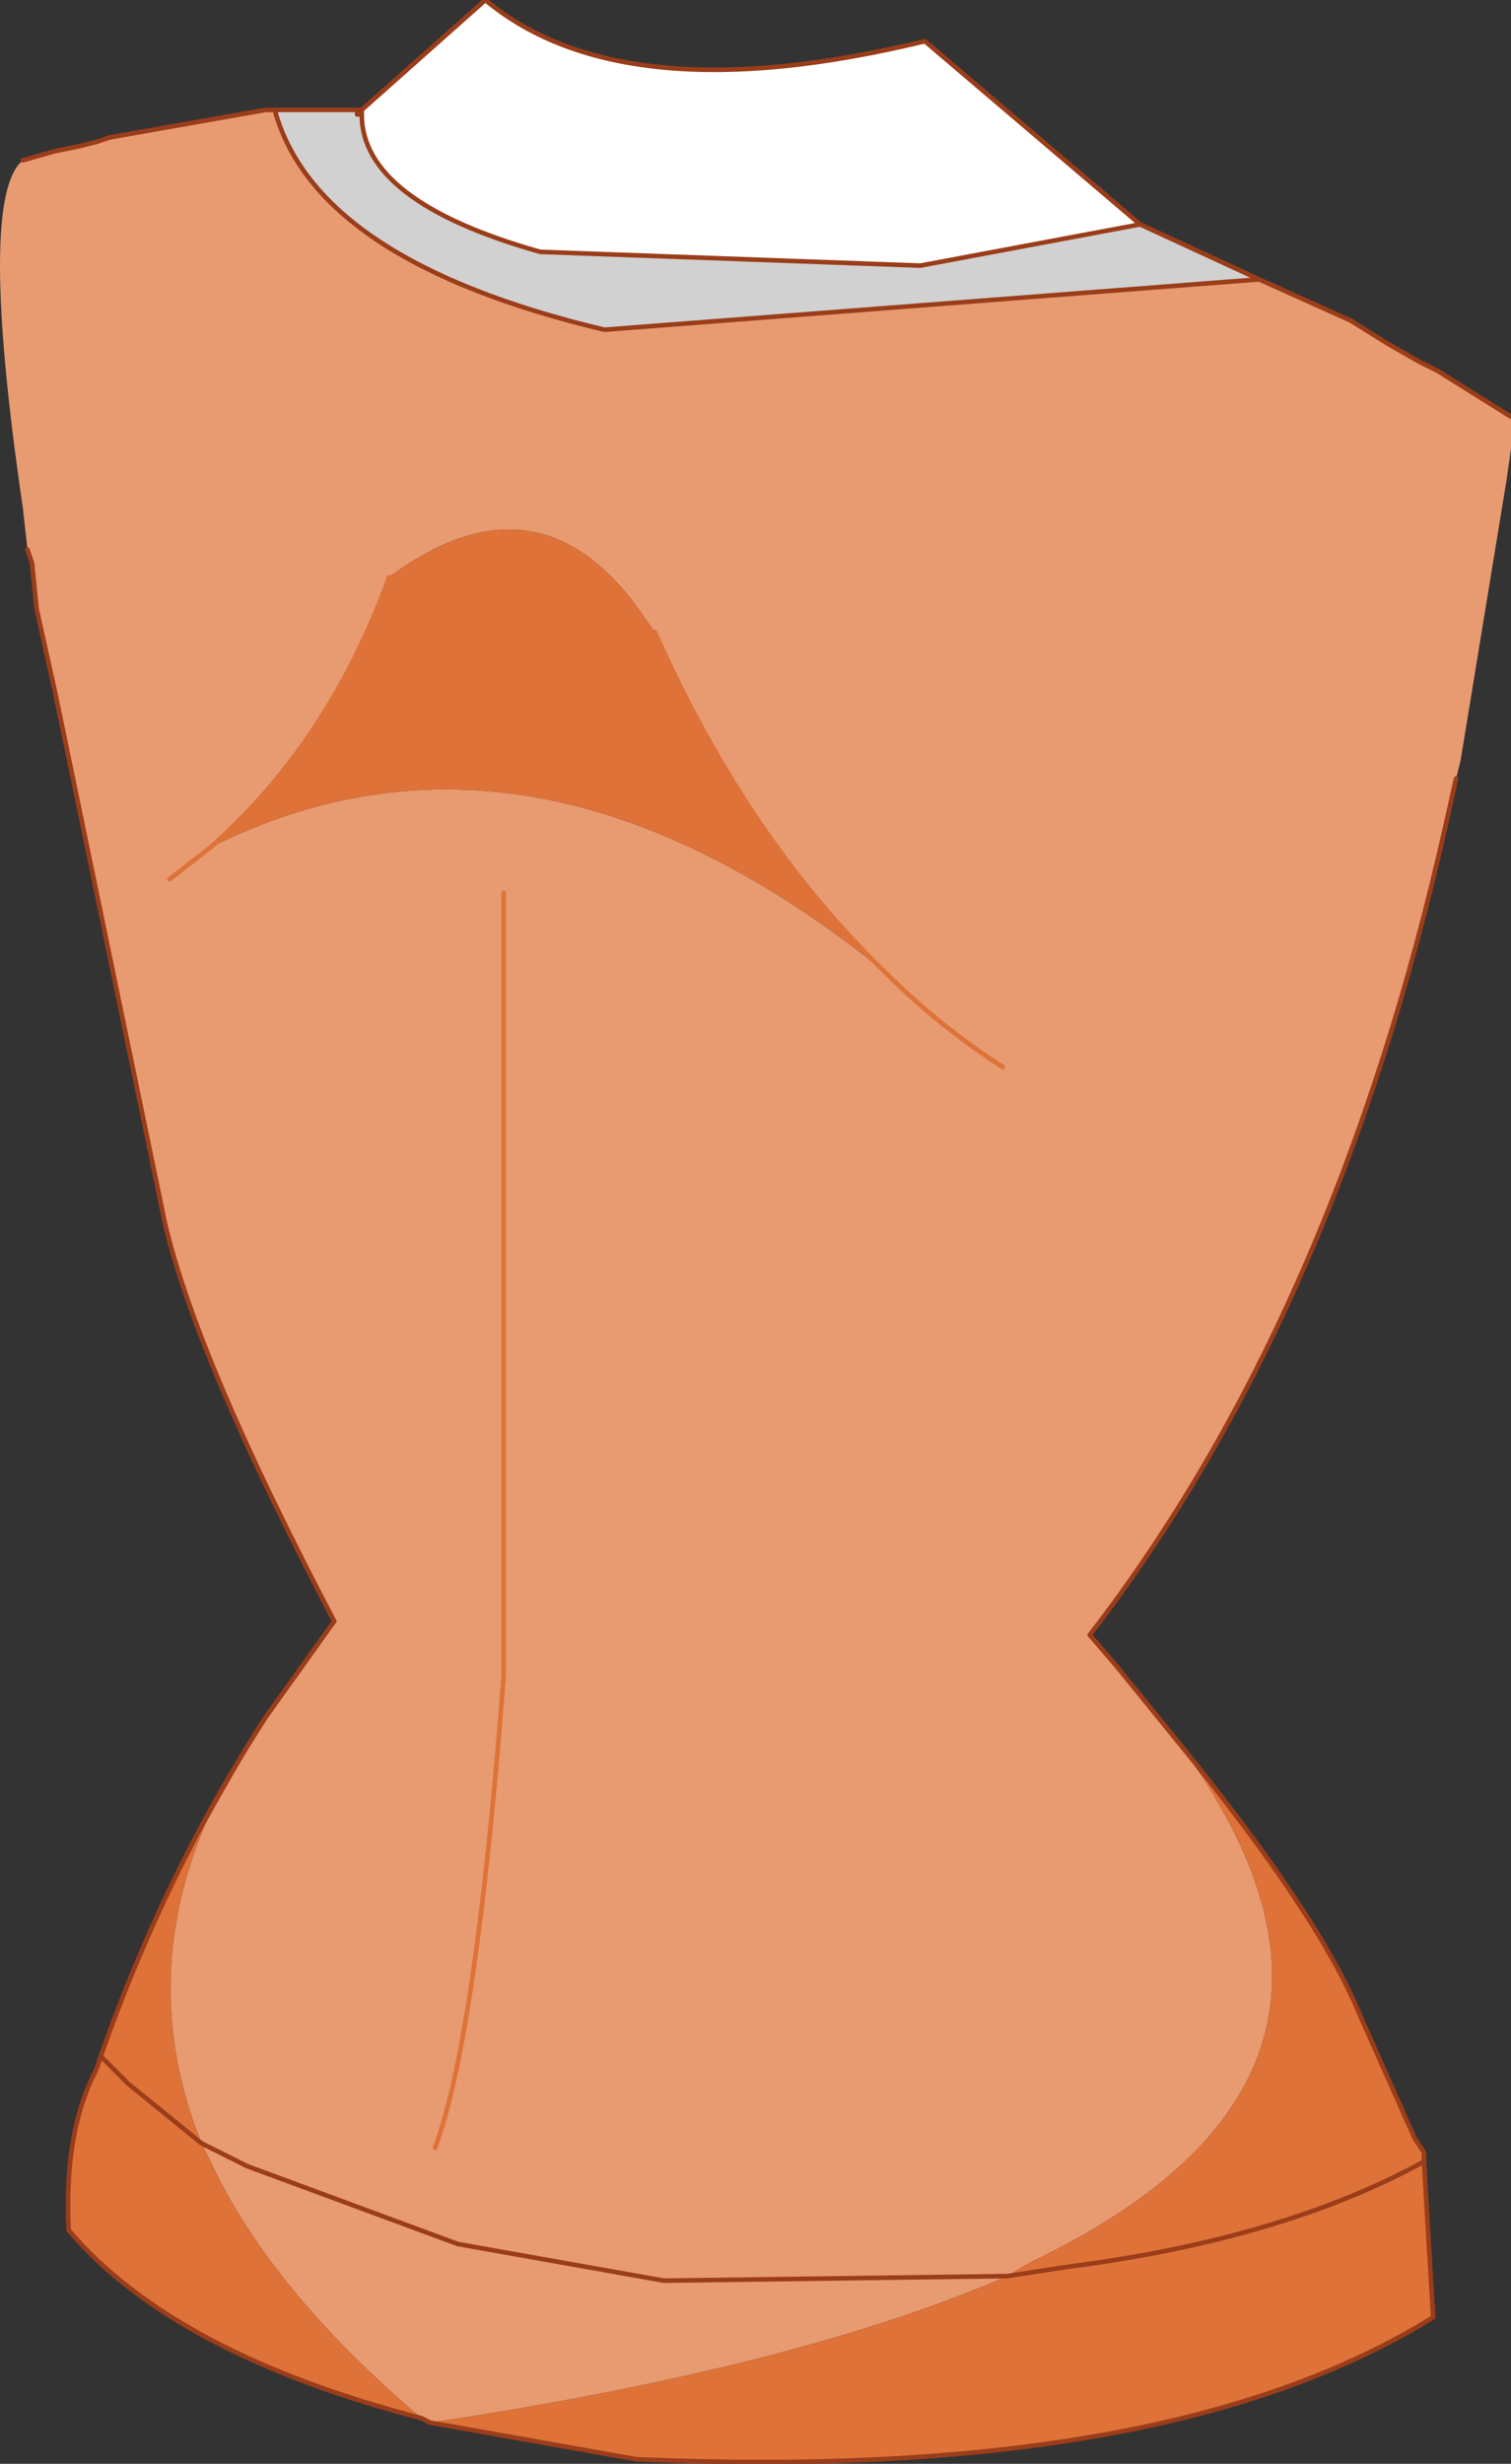 <?xml version="1.0" encoding="UTF-8" standalone="no"?>
<svg xmlns:xlink="http://www.w3.org/1999/xlink" height="26.9px" width="16.5px" xmlns="http://www.w3.org/2000/svg">
  <rect width="100%" height="100%" fill="#333333" stroke="none"/>
  <g transform="matrix(1.0, 0.0, 0.0, 1.0, 8.25, 11.8)">
    <path d="M-4.3 -10.55 L-4.35 -10.55 -4.35 -10.6 -4.3 -10.55" fill="#f5dfc5" fill-rule="evenodd" stroke="none"/>
    <path d="M-4.3 -10.6 L-4.3 -10.55 -4.35 -10.6 -4.3 -10.6" fill="#a56c5f" fill-rule="evenodd" stroke="none"/>
    <path d="M4.2 -9.35 L1.8 -8.9 -2.35 -9.05 Q-4.3 -9.6 -4.3 -10.55 L-4.3 -10.6 -2.95 -11.8 Q-1.45 -10.55 1.85 -11.35 L4.2 -9.35" fill="#ffffff" fill-rule="evenodd" stroke="none"/>
    <path d="M5.5 -8.75 L6.5 -8.3 6.9 -8.05 7.25 -7.85 7.45 -7.75 8.25 -7.25 8.25 -7.2 8.25 -6.9 8.2 -6.55 7.7 -3.5 7.65 -3.3 7.55 -2.85 Q6.35 2.55 3.65 6.05 L3.95 6.4 4.6 7.2 Q7.3 10.85 3.0 12.9 L2.75 13.05 -1.0 13.1 -3.25 12.7 -5.55 11.85 -6.05 11.6 -5.55 11.85 -3.25 12.7 -1.0 13.1 2.75 13.05 Q0.45 14.05 -3.55 14.65 L-3.65 14.6 Q-5.3 13.2 -5.95 11.8 L-6.05 11.6 Q-6.75 9.85 -6.0 8.1 L-5.35 6.95 -4.6 5.9 Q-6.1 3.05 -6.45 1.55 L-7.65 -4.25 -7.85 -5.15 -7.9 -5.65 -7.95 -5.8 -8.0 -6.25 Q-8.5 -9.65 -8.0 -10.05 L-7.65 -10.15 -7.4 -10.2 -7.2 -10.25 -7.05 -10.3 -5.35 -10.6 -5.25 -10.6 Q-4.8 -8.95 -1.65 -8.2 L5.5 -8.75 M2.7 -0.15 Q2.0 -0.6 1.4 -1.2 2.0 -0.6 2.7 -0.15 M-5.95 -2.55 L-6.4 -2.2 -5.95 -2.55 Q-2.45 -4.3 1.4 -1.2 -0.1 -2.65 -1.1 -4.9 L-1.35 -5.25 Q-2.45 -6.65 -4.0 -5.5 -4.65 -3.7 -5.95 -2.55 M-3.5 11.65 Q-3.05 10.45 -2.75 6.5 L-2.75 -2.05 -2.75 6.5 Q-3.05 10.45 -3.5 11.65" fill="#e89a71" fill-rule="evenodd" stroke="none"/>
    <path d="M-5.35 6.95 L-6.0 8.1 Q-6.75 9.85 -6.05 11.6 L-6.85 10.95 -7.15 10.65 Q-6.45 8.65 -5.35 6.95 M2.75 13.05 L3.0 12.9 Q7.3 10.85 4.6 7.2 6.15 9.1 6.6 10.2 L7.2 11.55 7.3 11.7 7.3 11.8 Q5.75 12.65 3.4 12.95 L2.75 13.05 3.4 12.95 Q5.75 12.65 7.3 11.8 L7.4 13.5 Q4.5 15.3 -1.3 15.05 L-3.55 14.65 Q0.45 14.05 2.75 13.05 M-3.65 14.6 Q-6.35 13.9 -7.5 12.55 -7.55 11.55 -7.25 10.9 L-7.2 10.8 -7.15 10.65 -6.85 10.95 -6.05 11.6 -5.95 11.8 Q-5.3 13.2 -3.65 14.6 M-5.95 -2.55 Q-4.65 -3.7 -4.0 -5.5 -2.45 -6.65 -1.35 -5.25 L-1.1 -4.9 Q-0.1 -2.65 1.4 -1.2 -2.45 -4.3 -5.95 -2.55" fill="#de7238" fill-rule="evenodd" stroke="none"/>
    <path d="M5.5 -8.75 L-1.65 -8.2 Q-4.8 -8.95 -5.25 -10.6 L-4.35 -10.6 -4.35 -10.55 -4.3 -10.55 Q-4.3 -9.6 -2.35 -9.05 L1.8 -8.9 4.2 -9.35 5.5 -8.75" fill="#d1d1d1" fill-rule="evenodd" stroke="none"/>
    <path d="M8.25 -7.25 L7.45 -7.75 7.25 -7.85 6.9 -8.05 6.5 -8.3 5.5 -8.75 -1.65 -8.2 Q-4.8 -8.95 -5.25 -10.6 L-5.35 -10.6 -7.05 -10.3 -7.2 -10.25 -7.4 -10.2 -7.65 -10.15 -8.0 -10.05 M-7.95 -5.8 L-7.9 -5.65 -7.85 -5.15 -7.65 -4.25 -6.45 1.55 Q-6.1 3.05 -4.6 5.9 L-5.35 6.95 Q-6.45 8.65 -7.15 10.65 L-7.2 10.8 -7.25 10.9 Q-7.55 11.55 -7.5 12.55 -6.35 13.9 -3.65 14.6 L-3.55 14.65 -1.3 15.05 Q4.5 15.3 7.4 13.5 L7.3 11.8 7.3 11.7 7.2 11.55 6.6 10.2 Q6.15 9.1 4.6 7.2 L3.95 6.4 3.65 6.05 Q6.35 2.55 7.55 -2.85 L7.65 -3.3 M-6.05 11.6 L-5.55 11.85 -3.25 12.7 -1.0 13.1 2.75 13.05 3.4 12.95 Q5.75 12.65 7.3 11.8 M4.2 -9.35 L5.5 -8.75 M4.2 -9.35 L1.8 -8.9 -2.35 -9.05 Q-4.3 -9.6 -4.3 -10.55 L-4.35 -10.55 -4.35 -10.6 -5.25 -10.6 M4.2 -9.35 L1.85 -11.35 Q-1.45 -10.55 -2.95 -11.8 L-4.3 -10.6 -4.3 -10.55 -4.35 -10.6 -4.3 -10.6 M-6.05 11.6 L-6.85 10.95 -7.15 10.65" fill="none" stroke="#9b3d1a" stroke-linecap="round" stroke-linejoin="round" stroke-width="0.05"/>
    <path d="M1.4 -1.2 Q2.0 -0.6 2.7 -0.15 M-6.4 -2.2 L-5.95 -2.55 Q-4.65 -3.7 -4.0 -5.5 M-1.1 -4.9 Q-0.1 -2.65 1.4 -1.2 M-2.75 -2.05 L-2.75 6.5 Q-3.05 10.45 -3.5 11.65" fill="none" stroke="#de7238" stroke-linecap="round" stroke-linejoin="round" stroke-width="0.05"/>
  </g>
</svg>
